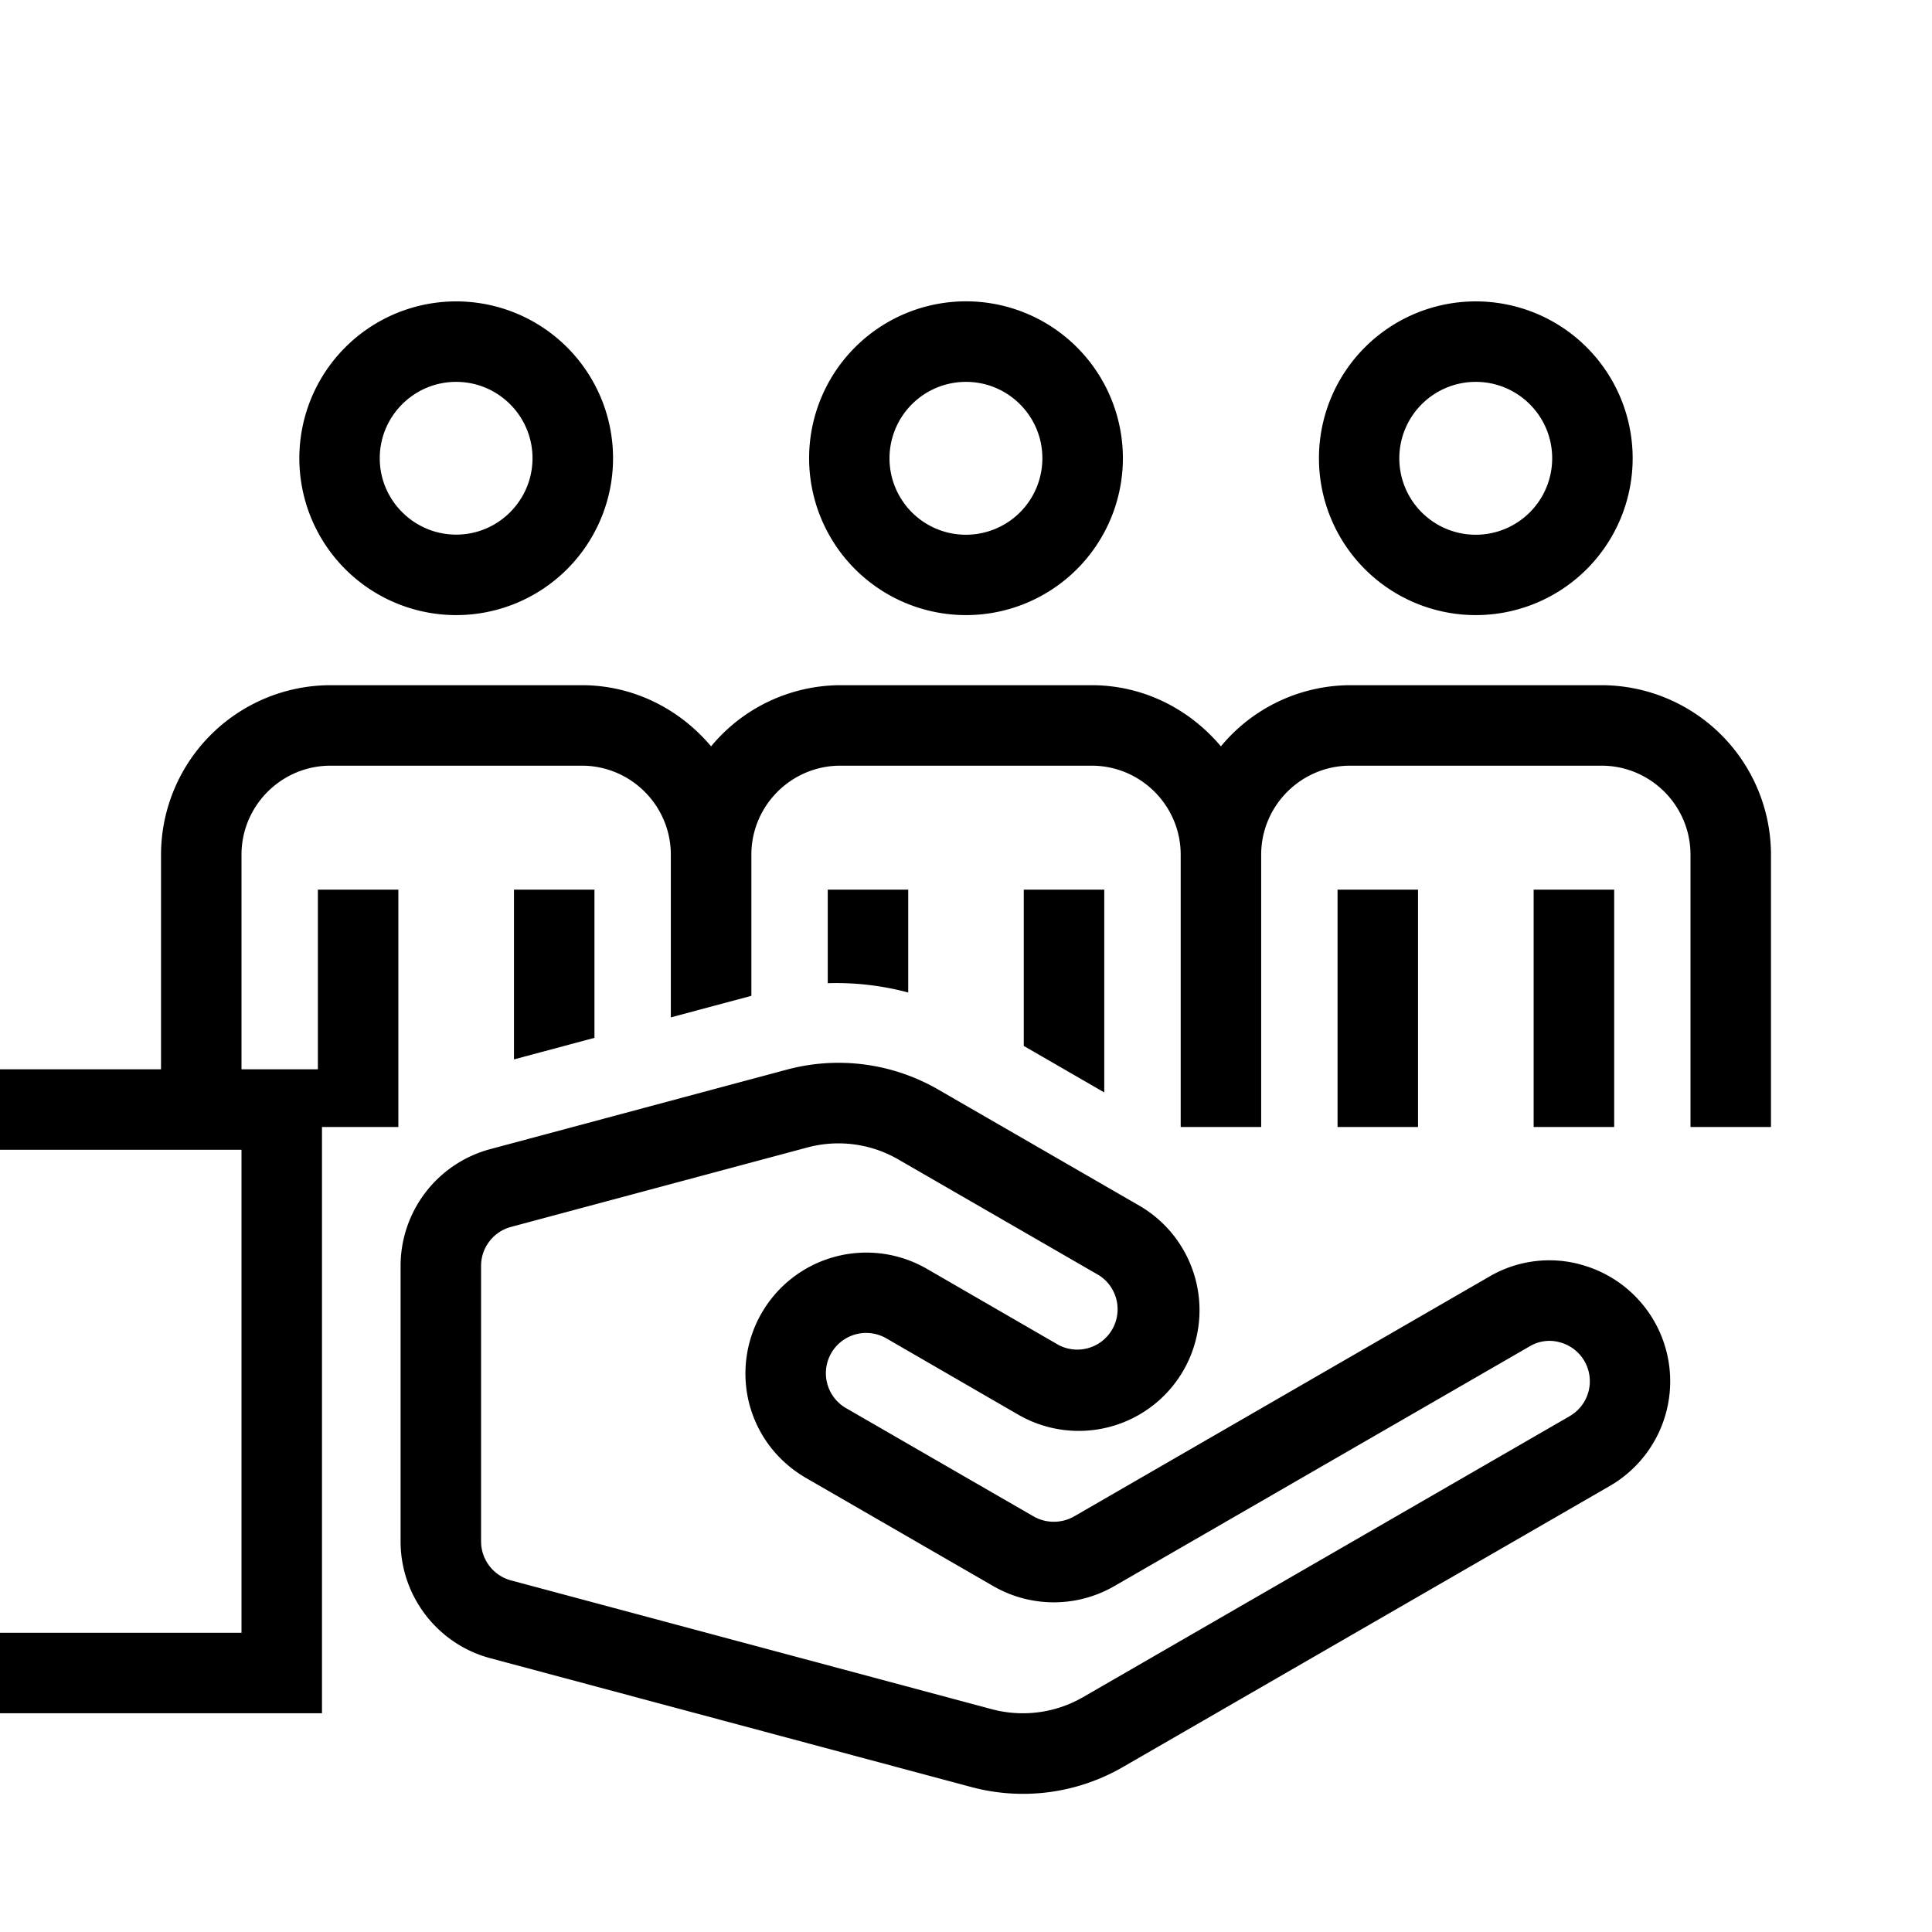 <svg xml:space="preserve" viewBox="0 0 32 32" xmlns="http://www.w3.org/2000/svg"><g id="icon">
  <path fill="currentColor" d="M7.556 10.188a2.598 2.598 0 1 0 0-5.196 2.598 2.598 0 0 0 0 5.196zm0-3.863c.697 0 1.264.567 1.264 1.265 0 .697-.567 1.265-1.264 1.265S6.29 8.287 6.29 7.59c0-.698.567-1.265 1.265-1.265zM16 10.188a2.598 2.598 0 1 0 0-5.197 2.598 2.598 0 0 0 0 5.197zm0-3.863c.698 0 1.265.567 1.265 1.265A1.266 1.266 0 1 1 16 6.325zm13.333 7.832v4.51H28v-4.51c0-.813-.661-1.475-1.474-1.475h-4.163c-.812 0-1.474.662-1.474 1.475v4.51h-1.333v-4.51c0-.813-.661-1.475-1.475-1.475h-4.162c-.813 0-1.474.662-1.474 1.475v2.337l-1.334.357v-2.694c0-.813-.661-1.475-1.474-1.475H5.475c-.814 0-1.475.662-1.475 1.475v3.554h1.265v-2.976h1.333v3.932H5.333v9.71H0v-1.333h4v-8H0v-1.333h2.667v-3.554a2.811 2.811 0 0 1 2.808-2.808h4.162c.862 0 1.625.4 2.141 1.013a2.79 2.79 0 0 1 2.141-1.013h4.162c.862 0 1.626.4 2.141 1.013a2.79 2.79 0 0 1 2.141-1.013h4.163a2.81 2.81 0 0 1 2.807 2.808zm-5.846.578v3.932h-1.333v-3.932h1.333zm3.249 3.932h-1.334v-3.932h1.334v3.932zm-2.292-8.479a2.598 2.598 0 1 0 0-5.196 2.598 2.598 0 0 0 0 5.196zm0-3.863c.698 0 1.265.567 1.265 1.265a1.266 1.266 0 1 1-1.265-1.265zm-14.598 8.41v2.455l-1.333.357v-2.812h1.333zm5.197 1.704a4.602 4.602 0 0 0-1.333-.154v-1.55h1.333v1.704zm3.247-1.704v3.359l-1.333-.77v-2.589h1.333zm7.894 6.21a1.968 1.968 0 0 0-1.517.2l-6.879 3.973a.679.679 0 0 1-.666 0l-3.109-1.795a.667.667 0 1 1 .667-1.156l2.19 1.267a2.002 2.002 0 0 0 2.73-.733 2.002 2.002 0 0 0-.73-2.732l-3.317-1.915a3.3 3.3 0 0 0-2.53-.335l-4.906 1.315a2.003 2.003 0 0 0-1.482 1.933v4.565c0 .903.61 1.698 1.482 1.932l7.96 2.132a3.306 3.306 0 0 0 2.53-.333l8.06-4.653a2.002 2.002 0 0 0-.483-3.664zm-.183 2.51-8.06 4.654a1.995 1.995 0 0 1-1.52.199l-7.958-2.132a.669.669 0 0 1-.495-.644v-4.565c0-.302.204-.567.494-.645l4.902-1.314a1.983 1.983 0 0 1 1.522.2l3.317 1.915a.668.668 0 0 1-.665 1.157l-2.198-1.271a2.003 2.003 0 0 0-2.926 2.256c.138.513.468.942.933 1.213l3.112 1.797a2.005 2.005 0 0 0 1.996-.003l6.884-3.974a.634.634 0 0 1 .501-.064.667.667 0 0 1 .16 1.221z"/>
</g></svg>
